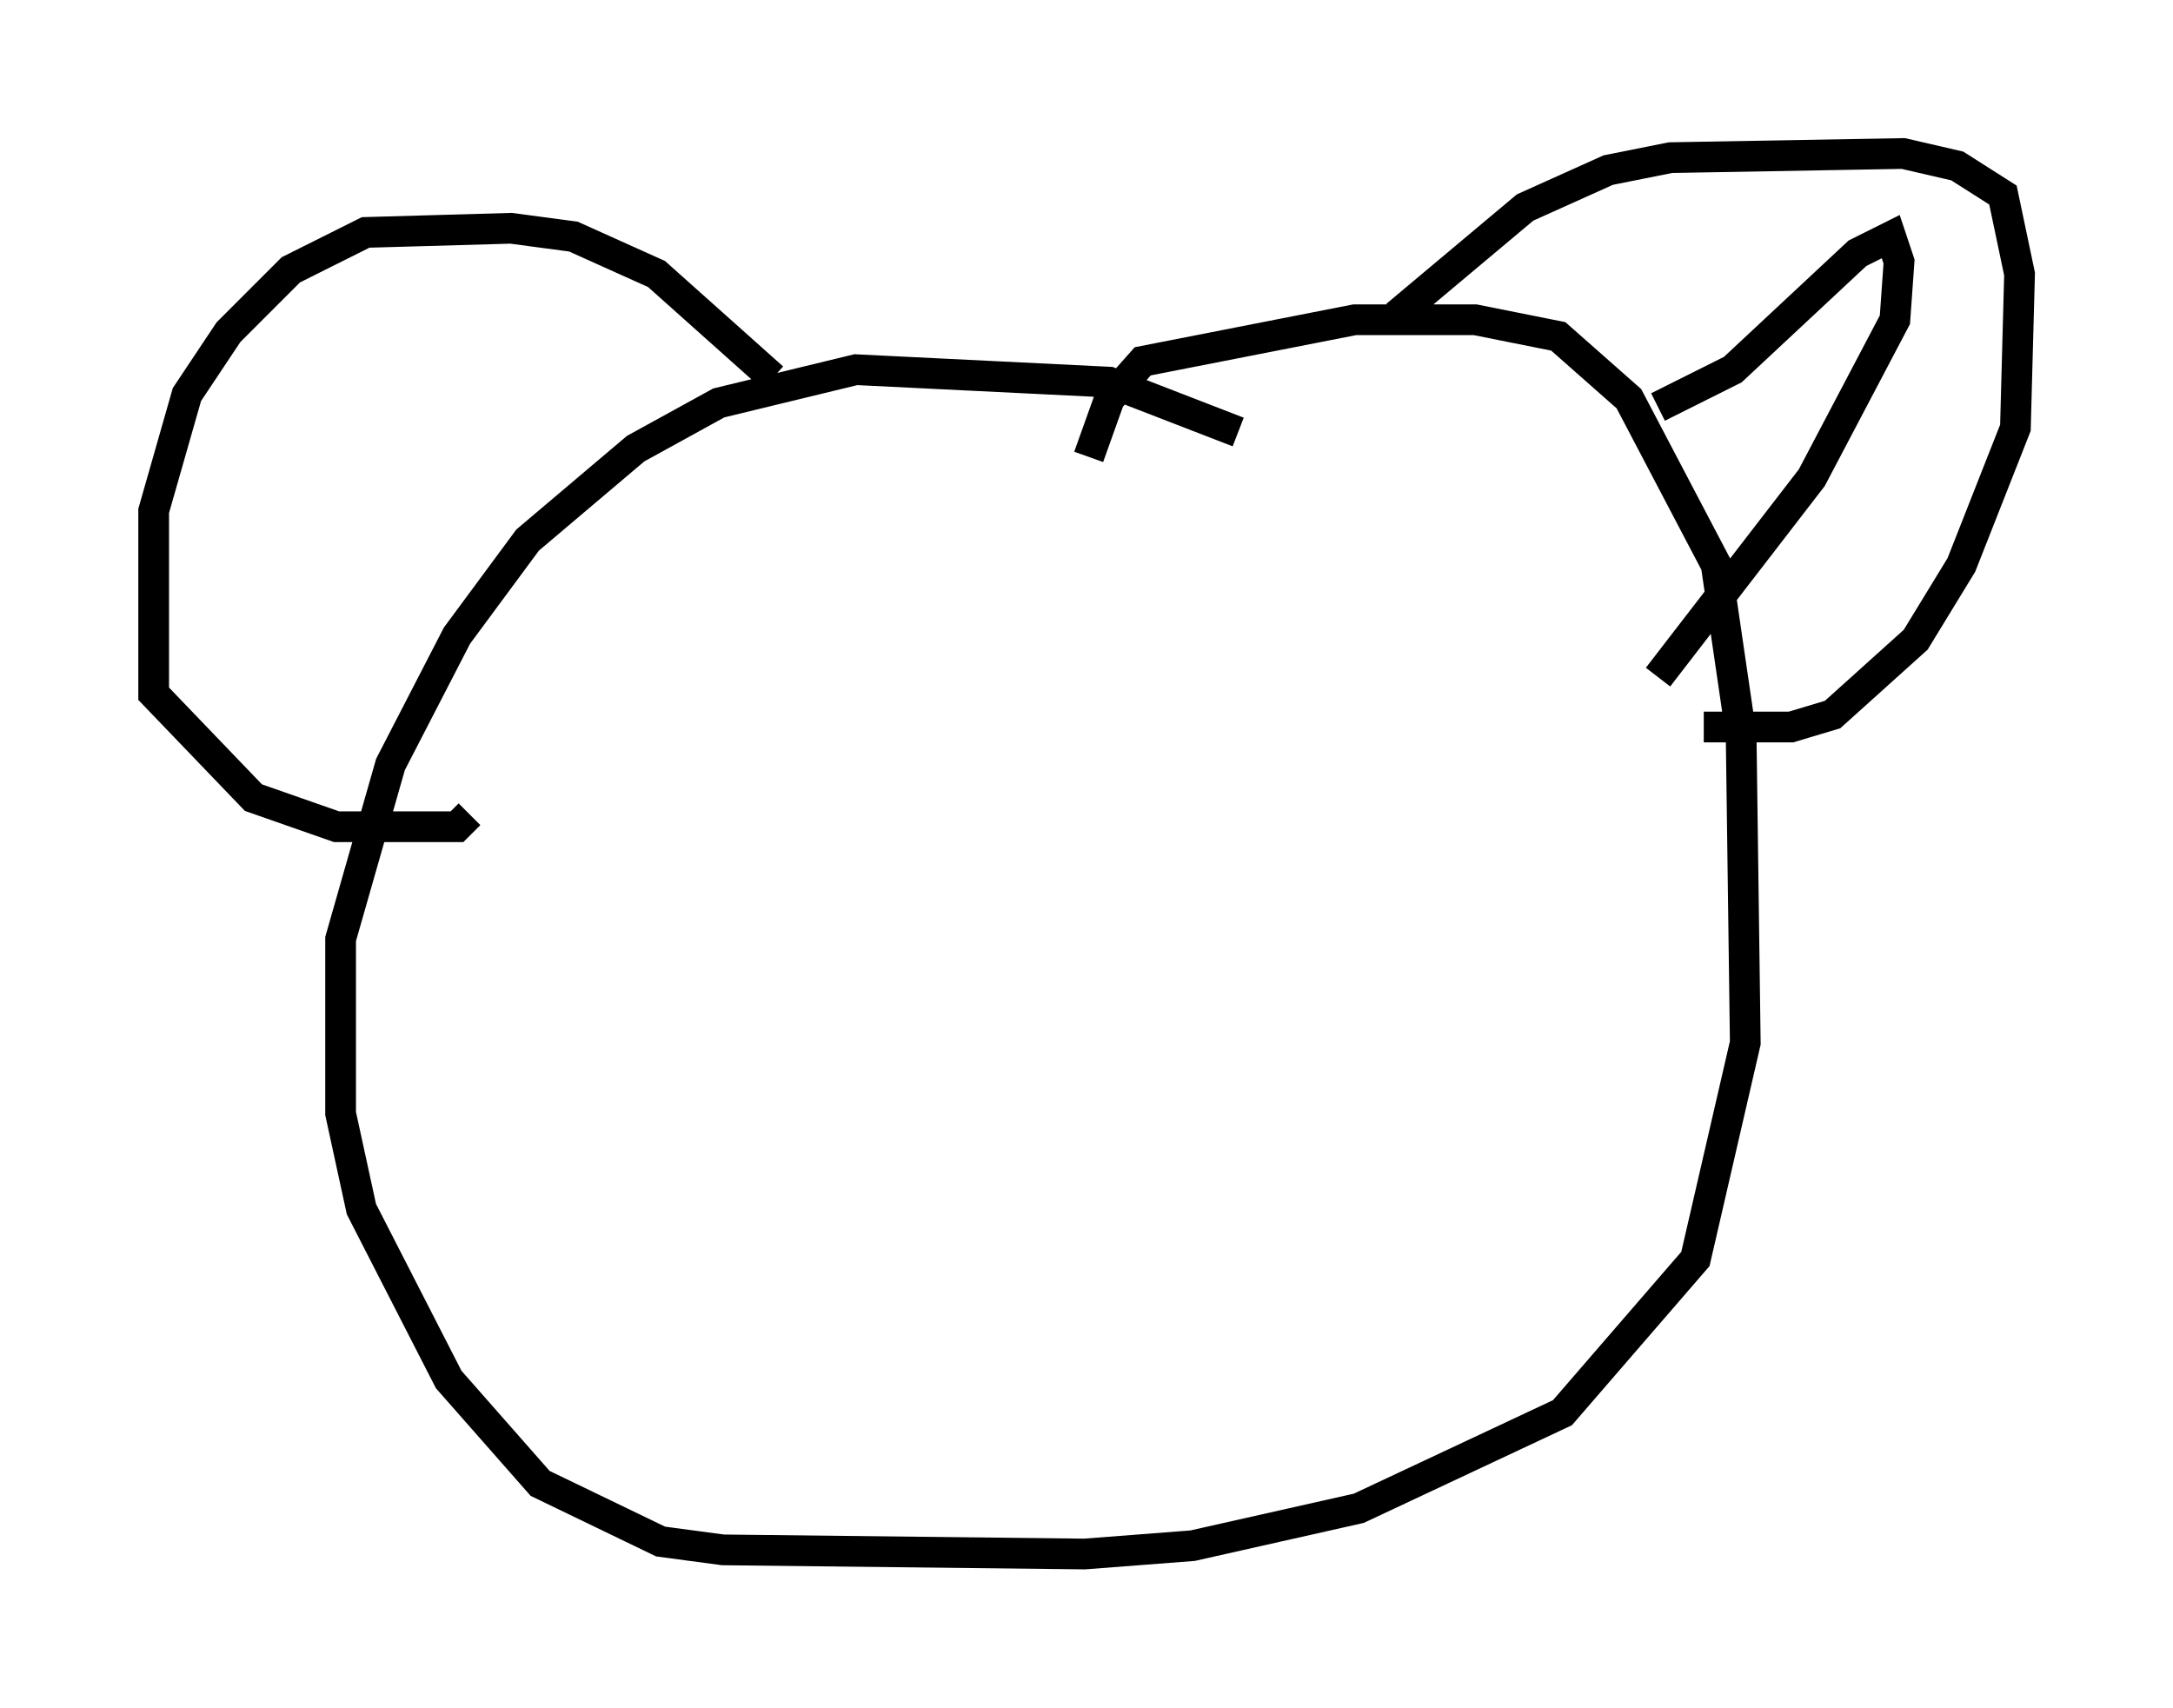 <?xml version="1.0" encoding="utf-8" ?>
<svg baseProfile="full" height="55.602" version="1.1" width="70.757" xmlns="http://www.w3.org/2000/svg" xmlns:ev="http://www.w3.org/2001/xml-events" xmlns:xlink="http://www.w3.org/1999/xlink"><defs /><rect fill="white" height="55.602" width="70.757" x="0" y="0" /><path d="M42.889, 15.555 m-2.571, -1.488 l-4.195, -1.624 -8.254, -0.406 l-4.465, 1.083 -2.706, 1.488 l-3.518, 2.977 -2.3, 3.112 l-2.165, 4.195 -1.624, 5.683 l0.0, 5.683 0.677, 3.112 l2.842, 5.548 2.977, 3.383 l3.924, 1.894 2.03, 0.271 l11.773, 0.135 3.518, -0.271 l5.413, -1.218 6.631, -3.112 l4.33, -5.007 1.624, -7.036 l-0.135, -10.013 -0.812, -5.548 l-2.842, -5.413 -2.3, -2.03 l-2.706, -0.541 -3.924, 0.0 l-6.901, 1.353 -1.083, 1.218 l-0.677, 1.894 m18.538, -1.624 l2.436, -1.218 4.059, -3.789 l1.083, -0.541 0.271, 0.812 l-0.135, 1.894 -2.706, 5.142 l-5.007, 6.495 m-28.822, -9.743 l-3.789, -3.383 -2.706, -1.218 l-2.03, -0.271 -4.736, 0.135 l-2.436, 1.218 -2.03, 2.03 l-1.353, 2.03 -1.083, 3.789 l0.0, 5.954 3.248, 3.383 l2.706, 0.947 3.924, 0.0 l0.406, -0.406 m30.176, -16.238 l4.195, -3.518 2.706, -1.218 l2.03, -0.406 7.578, -0.135 l1.759, 0.406 1.488, 0.947 l0.541, 2.571 -0.135, 5.007 l-1.759, 4.465 -1.488, 2.436 l-2.706, 2.436 -1.353, 0.406 l-2.842, 0.0 " fill="none" stroke="black" stroke-width="1" /></svg>